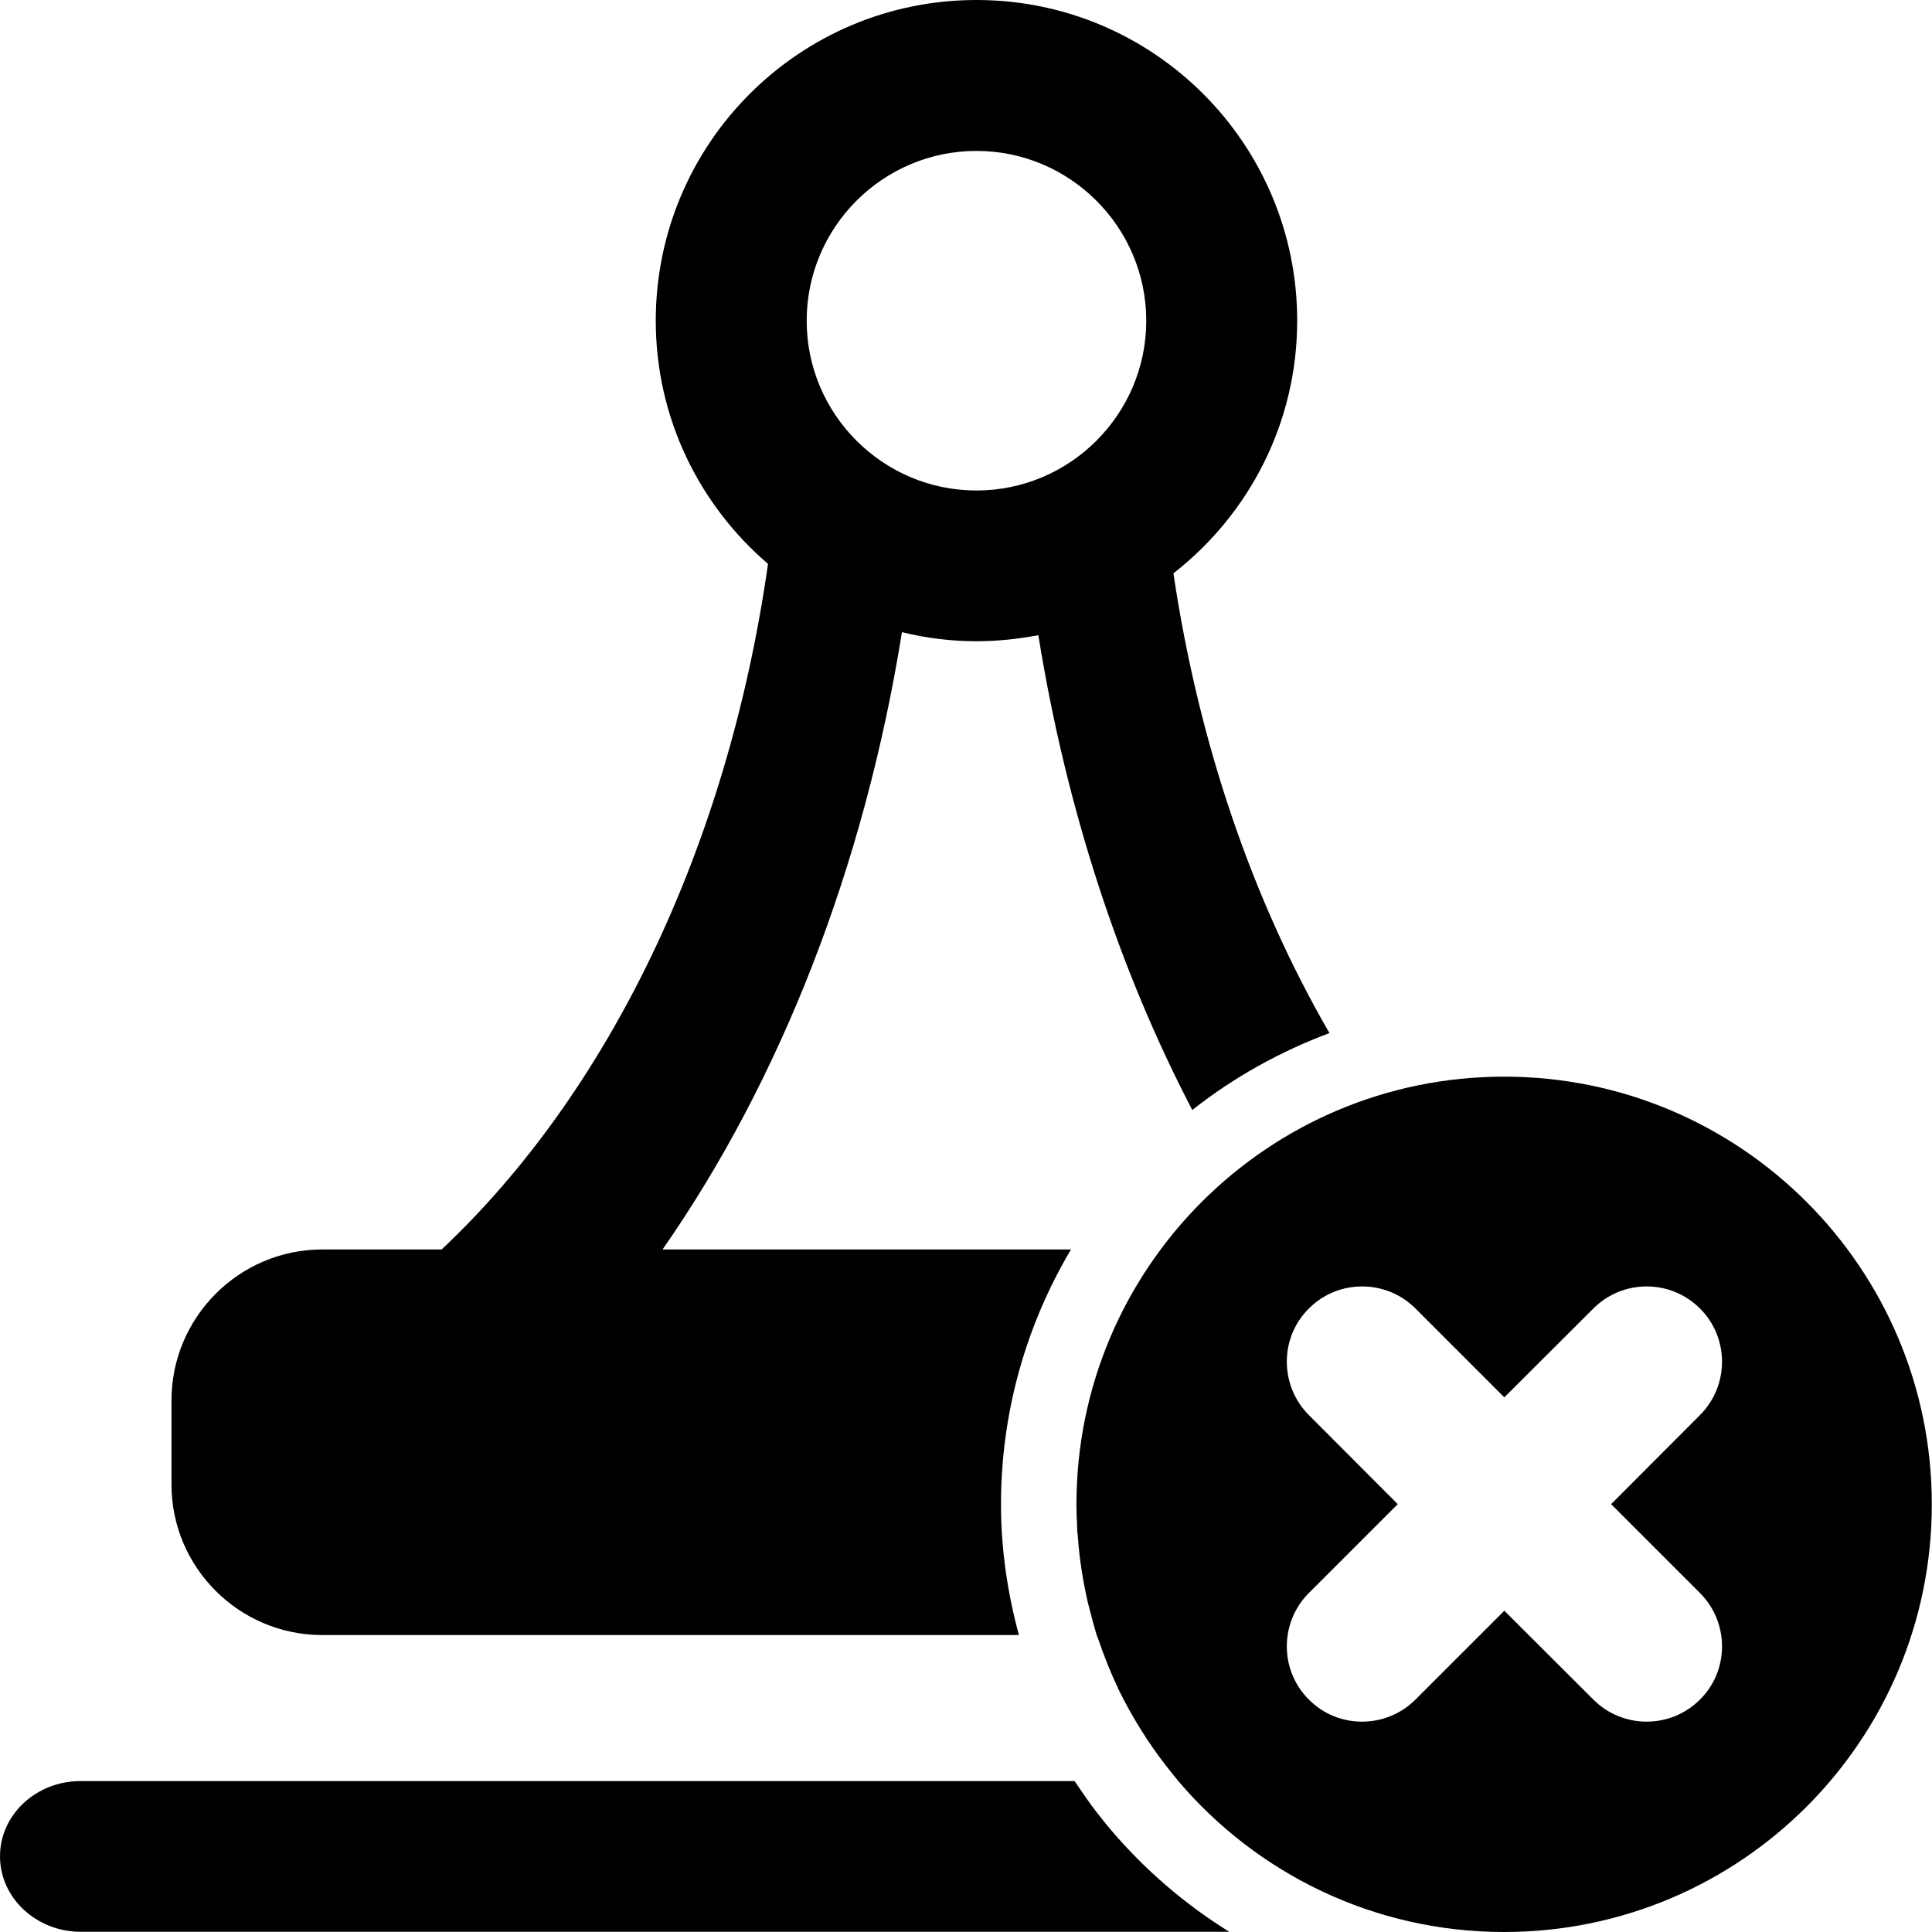 <?xml version="1.0" standalone="no"?><!DOCTYPE svg PUBLIC "-//W3C//DTD SVG 1.1//EN" "http://www.w3.org/Graphics/SVG/1.1/DTD/svg11.dtd"><svg t="1553324778565" class="icon" style="" viewBox="0 0 1024 1024" version="1.1" xmlns="http://www.w3.org/2000/svg" p-id="2365" xmlns:xlink="http://www.w3.org/1999/xlink" width="200" height="200"><defs><style type="text/css"></style></defs><path d="M170.783 866.615h369.264c-5.999-22.098-9.499-45.296-9.499-69.293 0-49.295 13.599-95.491 37.096-135.087H351.166c62.394-89.491 106.89-202.68 126.888-327.168 12.699 3.1 25.897 4.8 39.496 4.8 11.199 0 22.098-1.2 32.797-3.2 14.799 91.991 42.896 177.483 81.592 251.675 21.698-17.198 46.295-30.897 72.693-40.796-40.296-69.593-69.193-152.685-82.692-243.676 39.896-31.097 65.594-79.492 65.594-133.887 0-93.891-76.093-169.983-169.983-169.983s-169.983 76.093-169.983 169.983c0 51.595 23.098 97.69 59.494 128.887-21.498 151.185-85.092 280.673-172.983 363.365h-63.194c-44.096 0-79.992 35.896-79.992 79.992v44.396c-0.1 44.096 35.797 79.992 79.892 79.992zM517.549 79.992c49.595 0 89.991 40.396 89.991 89.991s-40.396 89.991-89.991 89.991-89.991-40.396-89.991-89.991 40.396-89.991 89.991-89.991z" p-id="2366"></path><path d="M797.222 570.644c-125.188 0-226.678 101.49-226.678 226.678 0 3.5 0.1 6.899 0.3 10.399 0 2.1 0.1 4.3 0.4 6.299 0.8 11.999 2.7 23.698 5.299 35.197 1.5 5.999 3.1 11.999 4.9 17.998 0.1 0.3 0.3 0.5 0.4 0.8 3.1 9.199 6.699 18.298 10.799 26.897 0 0.3 0.1 0.4 0.3 0.7 7.099 14.499 15.598 28.097 25.498 40.796 2 2.5 4 5.1 6.099 7.599 41.496 48.895 103.49 79.992 172.683 79.992 125.188 0 226.678-101.49 226.678-226.678S922.41 570.644 797.222 570.644z m103.79 273.673c15.598 15.598 15.598 41.096 0 56.494-15.598 15.598-40.896 15.598-56.494 0l-47.195-47.095-47.095 47.095c-15.598 15.598-41.096 15.598-56.494 0-15.598-15.498-15.598-40.896 0-56.494l47.095-47.095-47.095-47.195c-15.598-15.598-15.598-41.096 0-56.494 15.498-15.598 40.896-15.598 56.494 0l47.095 47.095 47.195-47.095c15.598-15.598 40.896-15.598 56.494 0 15.598 15.498 15.598 40.896 0 56.494L853.917 797.222l47.095 47.095zM588.743 969.805c-2.5-2.9-4.8-5.999-7.199-8.899-4.3-5.499-8.099-11.199-11.999-16.898H42.896C19.198 943.908 0 961.806 0 983.904c0 21.998 19.198 39.996 42.896 39.996h608.641c-23.598-14.699-44.796-32.897-62.794-54.095z" p-id="2367"></path></svg>